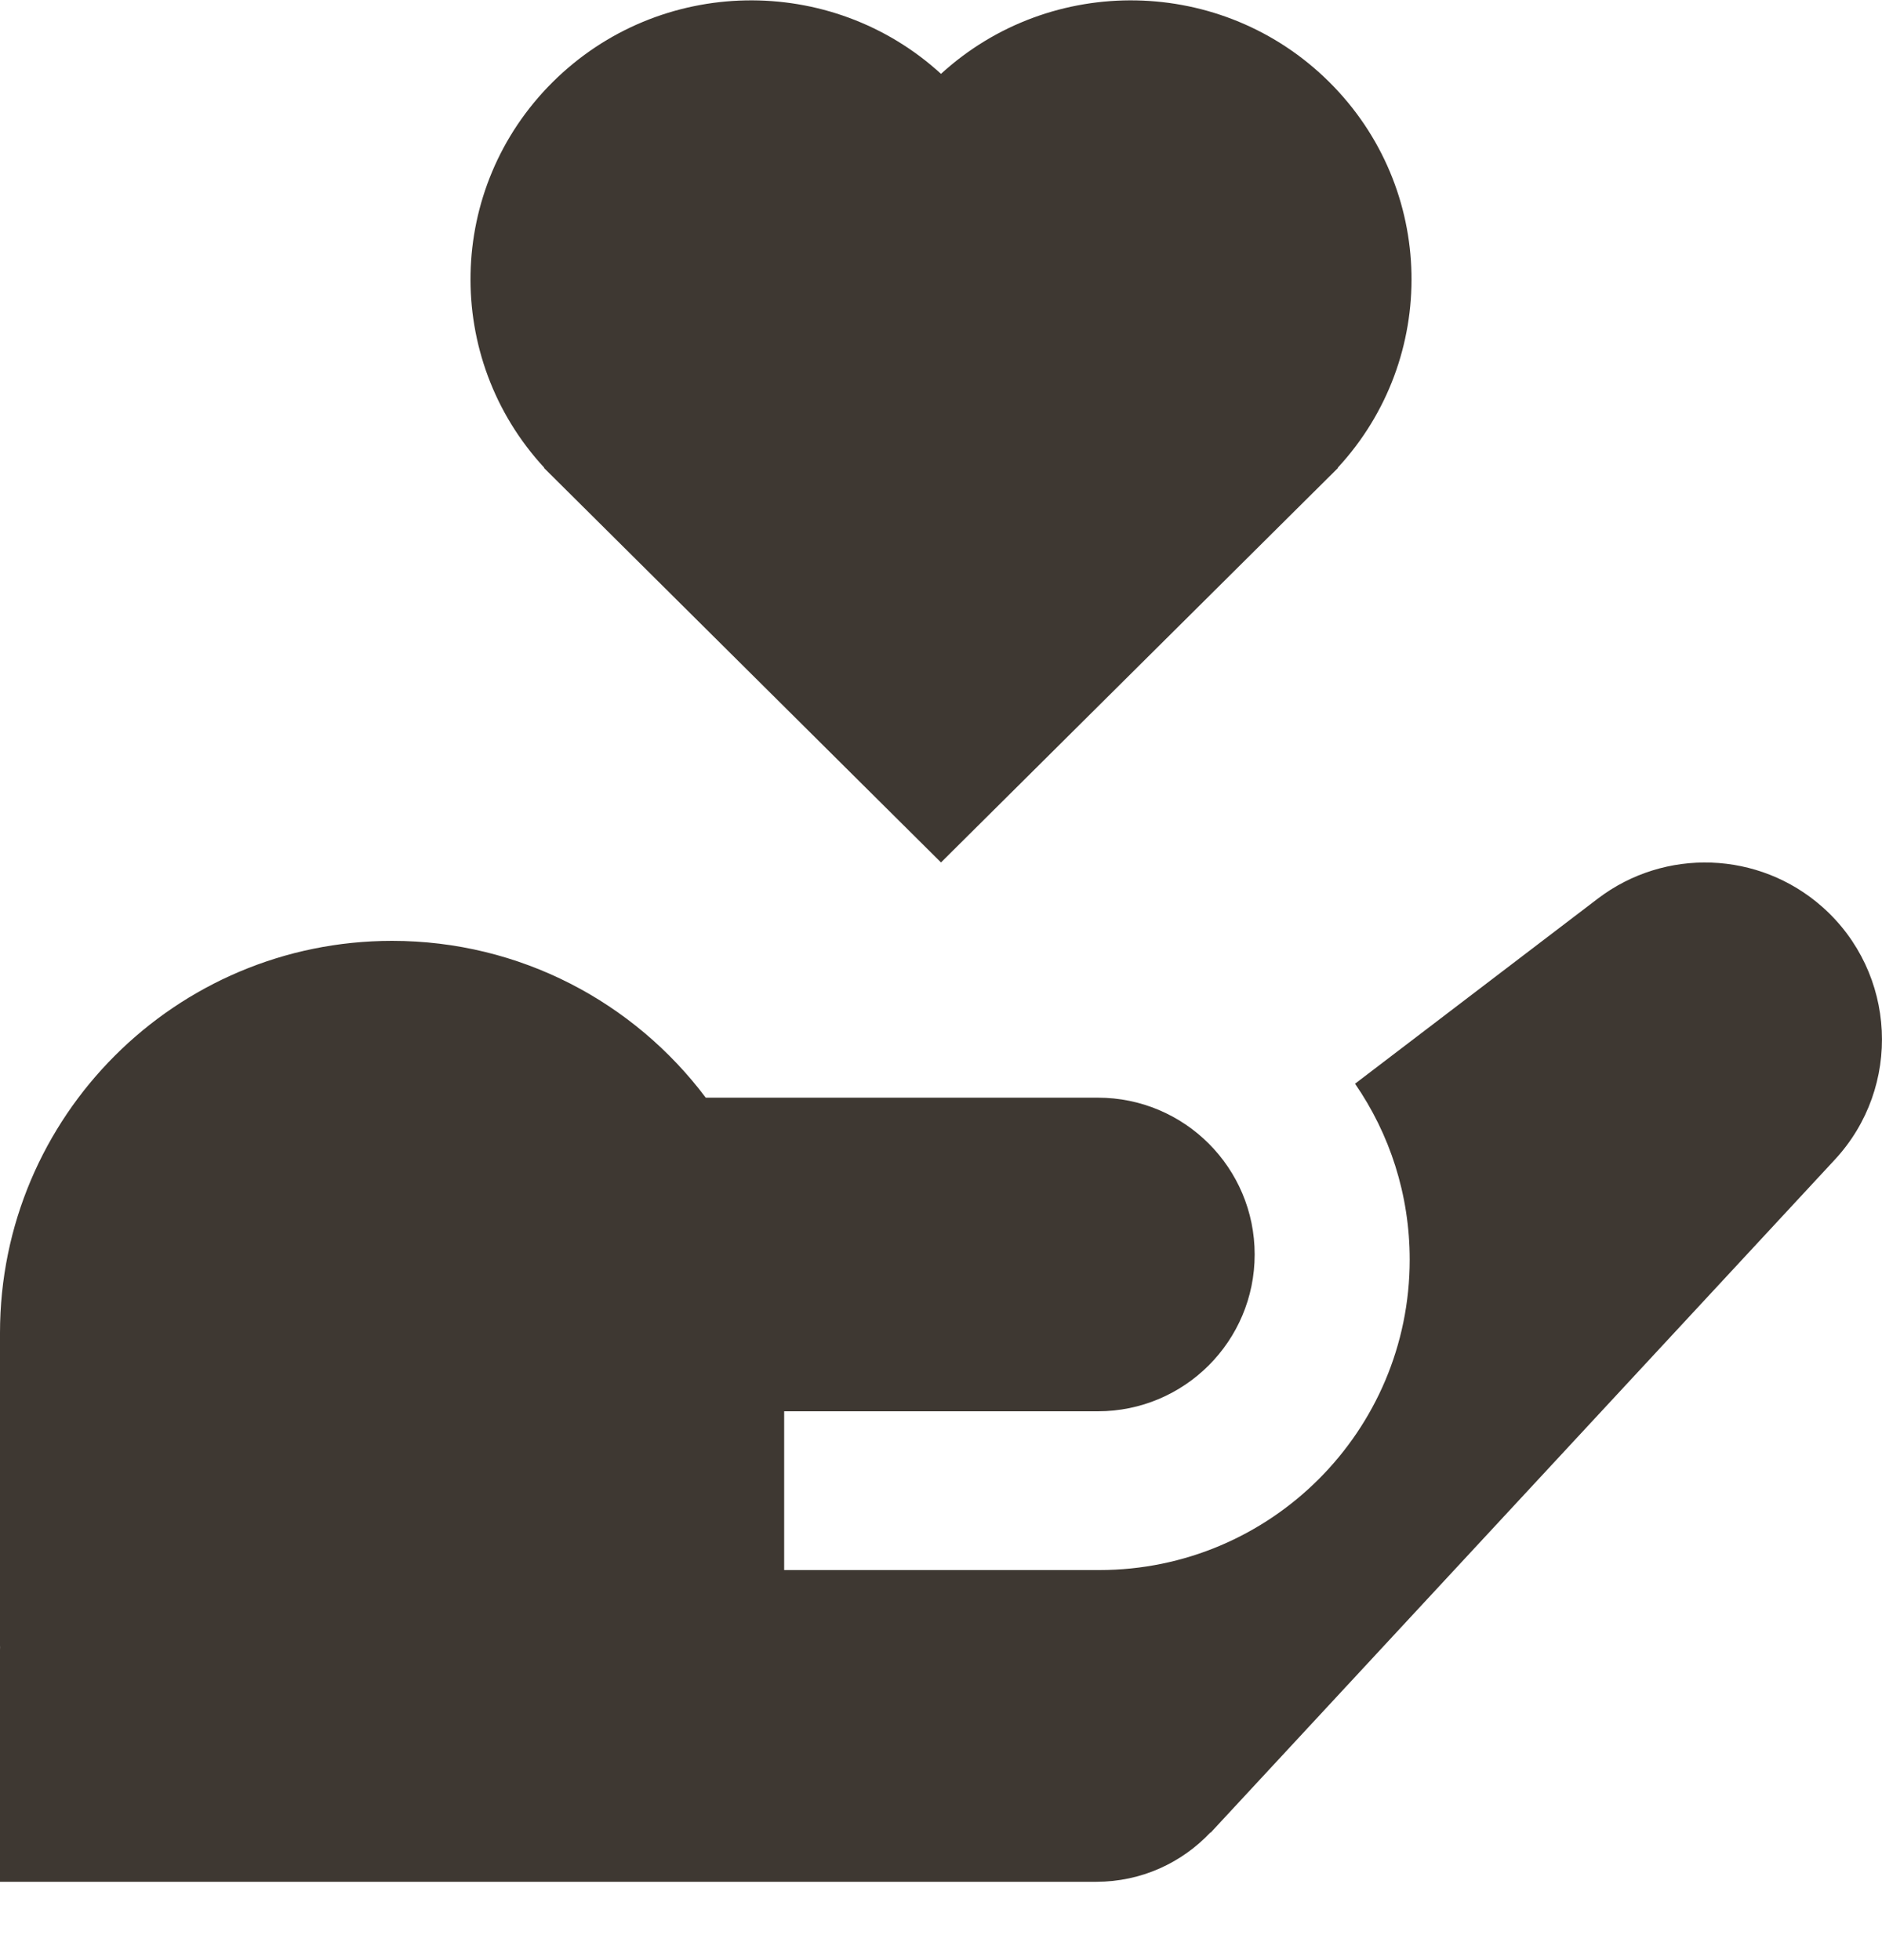 <svg width="24" height="25" viewBox="0 0 24 25" fill="none" xmlns="http://www.w3.org/2000/svg">
<path fill-rule="evenodd" clip-rule="evenodd" d="M12 0.942C10.596 -0.342 8.41 -0.307 7.048 1.047C5.687 2.4 5.652 4.571 6.941 5.966L6.938 5.969L12 11L17.062 5.969L17.059 5.966C18.349 4.571 18.313 2.4 16.952 1.047C15.59 -0.307 13.404 -0.342 12 0.942ZM9 14H14C15.105 14 16 14.895 16 16C16 17.105 15.105 18 14 18H10V20.025H14.018C16.204 20.025 17.977 18.252 17.977 16.066C17.977 15.233 17.72 14.46 17.28 13.822L20.375 11.462C21.232 10.809 22.432 10.853 23.239 11.567C24.187 12.407 24.259 13.862 23.398 14.791L15.438 23.375L15.437 23.37C15.072 23.759 14.554 24.001 13.979 24.001H0V21.045C0 21.03 0 21.015 0.001 21H0V17C0 14.239 2.239 12 5 12C6.636 12 8.088 12.786 9 14Z" fill="#3E3832"/>
</svg>
